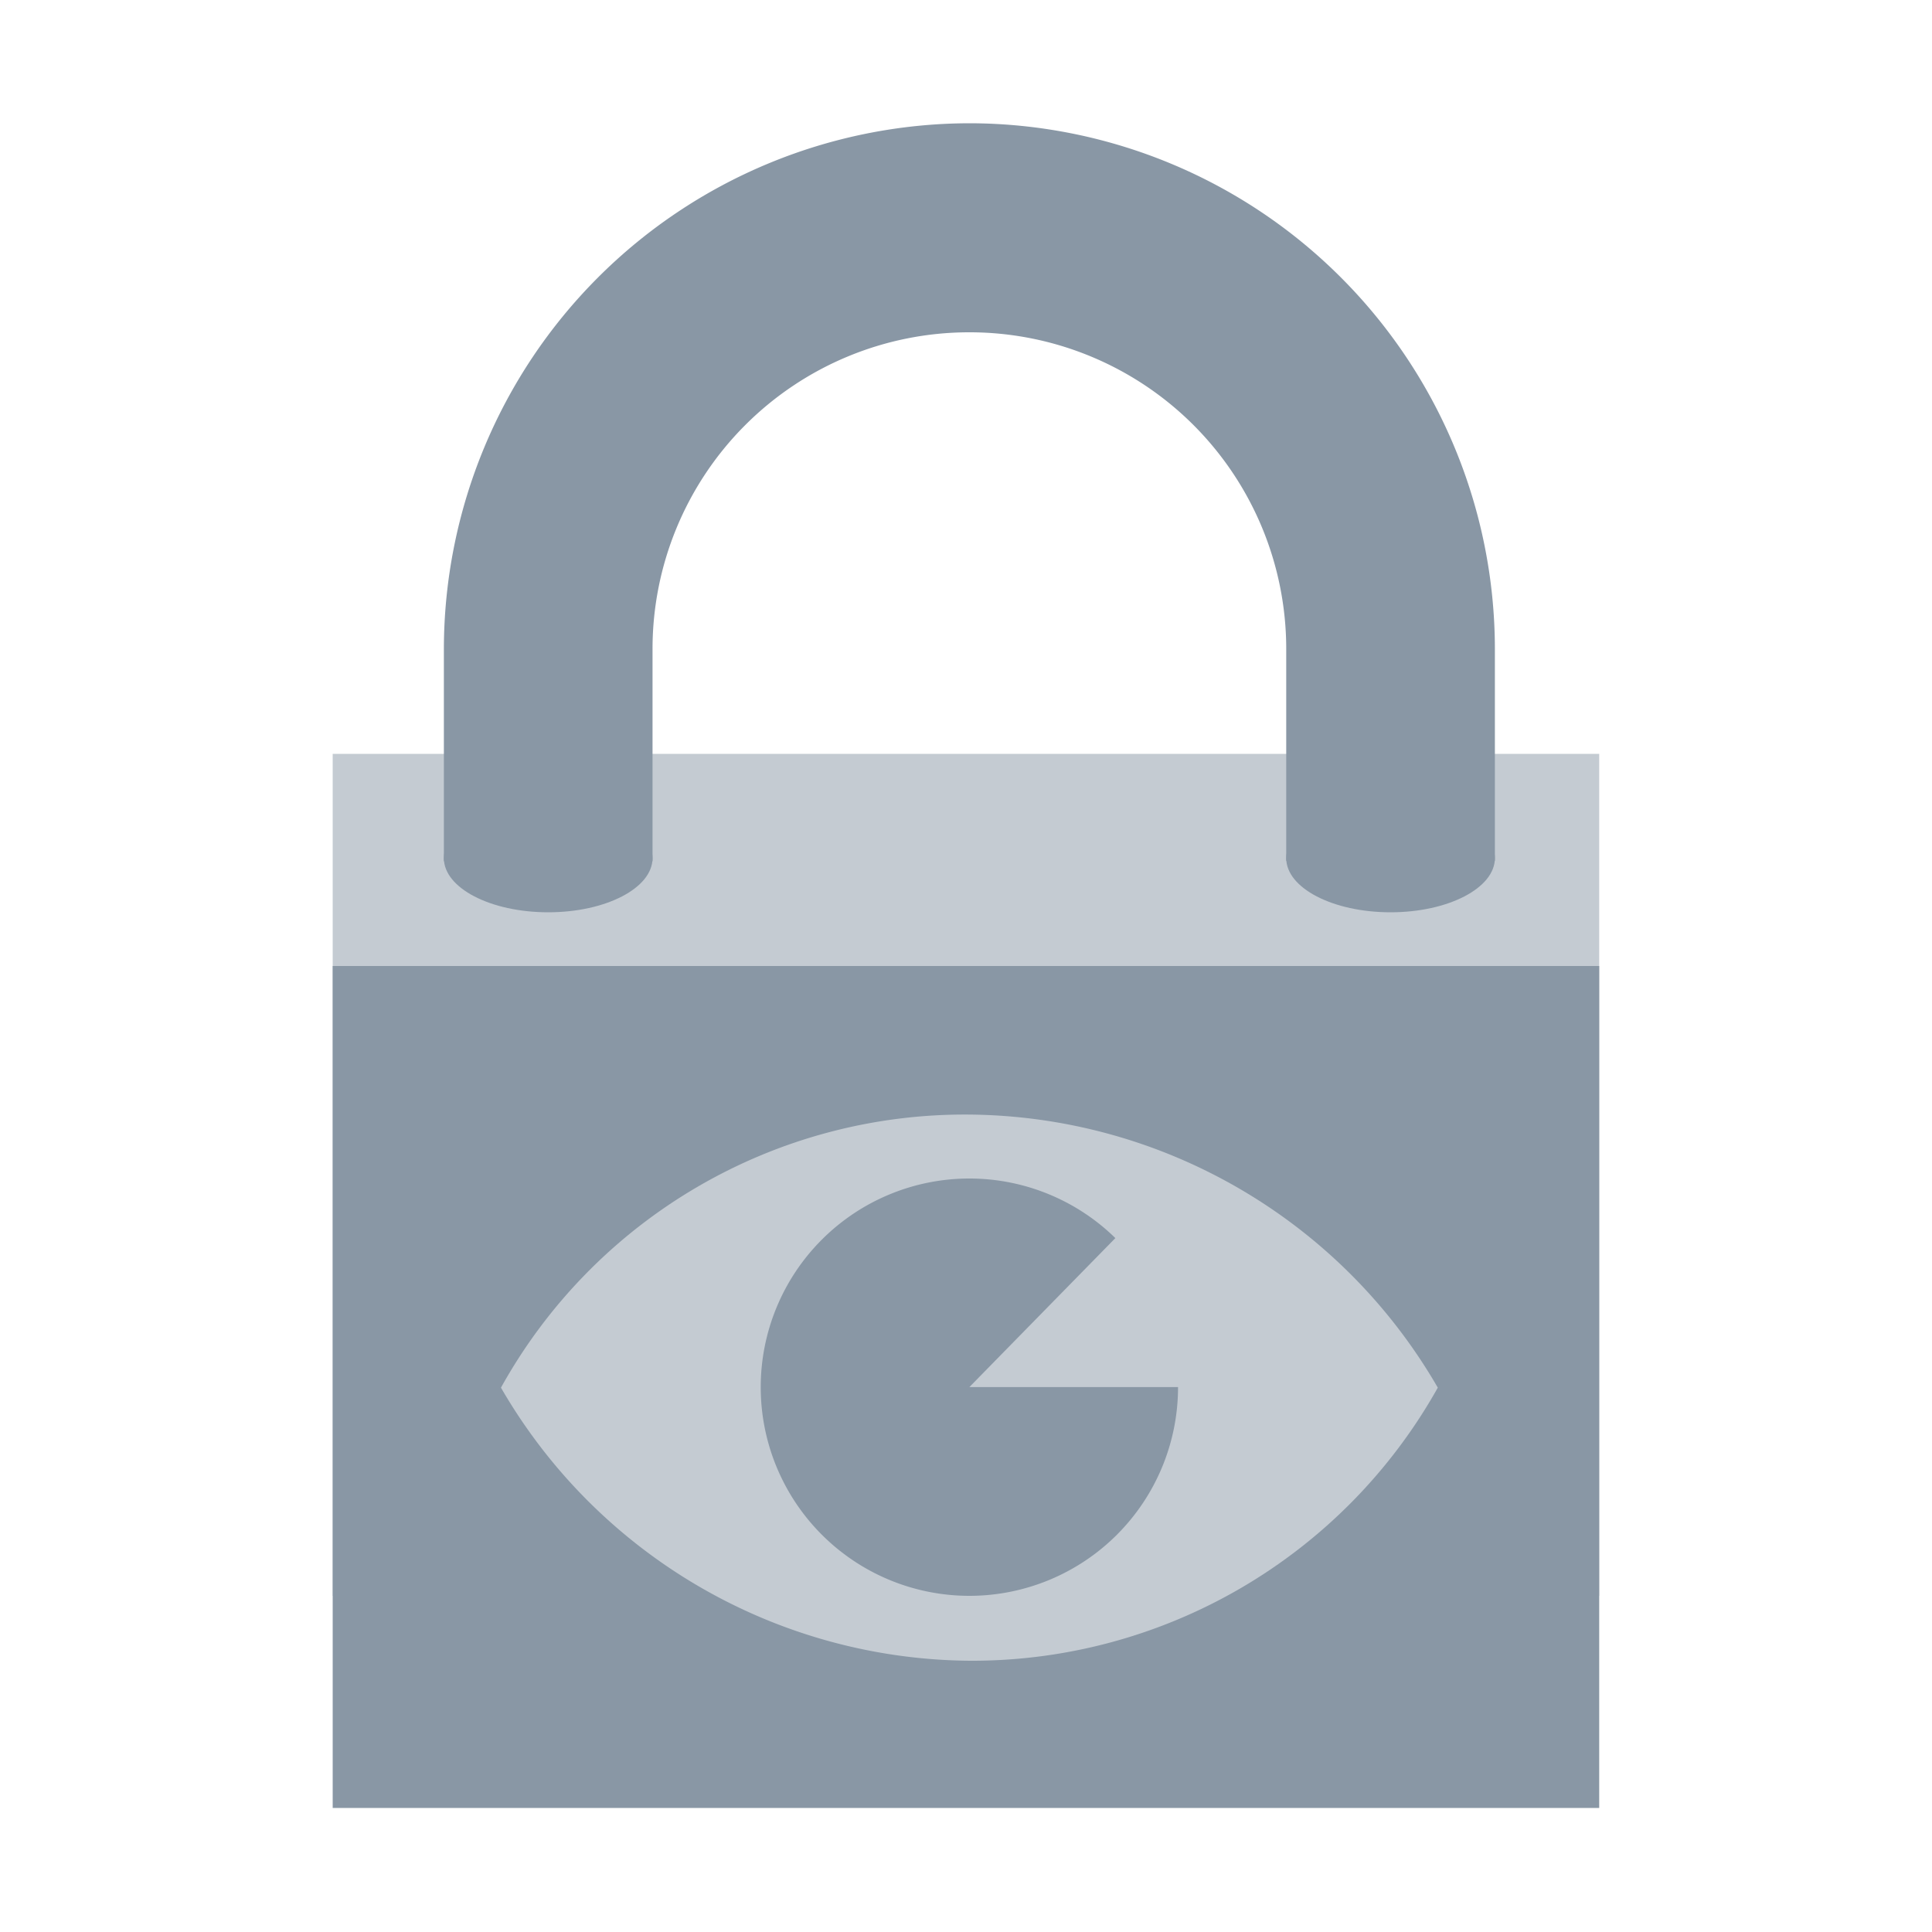 <svg xmlns="http://www.w3.org/2000/svg" viewBox="-2410 1278 20 20"><defs><style>.a{fill:none;}.b{fill:#c4cbd2;}.c{fill:#8997a5;}</style></defs><g transform="translate(-2894 850)"><rect class="a" width="20" height="20" transform="translate(484 428)"/><g transform="translate(487.444 429.28)"><path class="b" d="M0,0H13.111V8.716H0Z" transform="translate(0 6.524)"/><path class="c" d="M0,0H13.111V8.716H0Z" transform="translate(0 8.72)"/><g transform="translate(1.742 10.253)"><path class="b" d="M2667.649-3802.5a5.491,5.491,0,0,0-4.849,2.827,5.655,5.655,0,0,0,4.849,2.827,5.527,5.527,0,0,0,4.849-2.827A5.656,5.656,0,0,0,2667.649-3802.5Z" transform="translate(-2662.8 3802.505)"/></g><path class="c" d="M2.16,0A2.16,2.16,0,1,1,0,2.16,2.16,2.16,0,0,1,2.16,0Z" transform="translate(4.431 10.92)"/><path class="b" d="M2773.642-3778.9l-1.742,1.778h2.475Z" transform="translate(-2765.309 3790.201)"/><ellipse class="c" cx="1.08" cy="0.56" rx="1.08" ry="0.56" transform="translate(1.151 7.044)"/><ellipse class="c" cx="1.08" cy="0.56" rx="1.08" ry="0.56" transform="translate(9.871 7.044)"/><path class="c" d="M2649.5-4027.76v2.195h2.16v-2.195a3.278,3.278,0,0,1,3.271-3.28h.009a3.278,3.278,0,0,1,3.28,3.271v2.2h2.16v-2.195a5.446,5.446,0,0,0-5.44-5.44h0A5.449,5.449,0,0,0,2649.5-4027.76Z" transform="translate(-2648.349 4033.2)"/></g></g></svg>